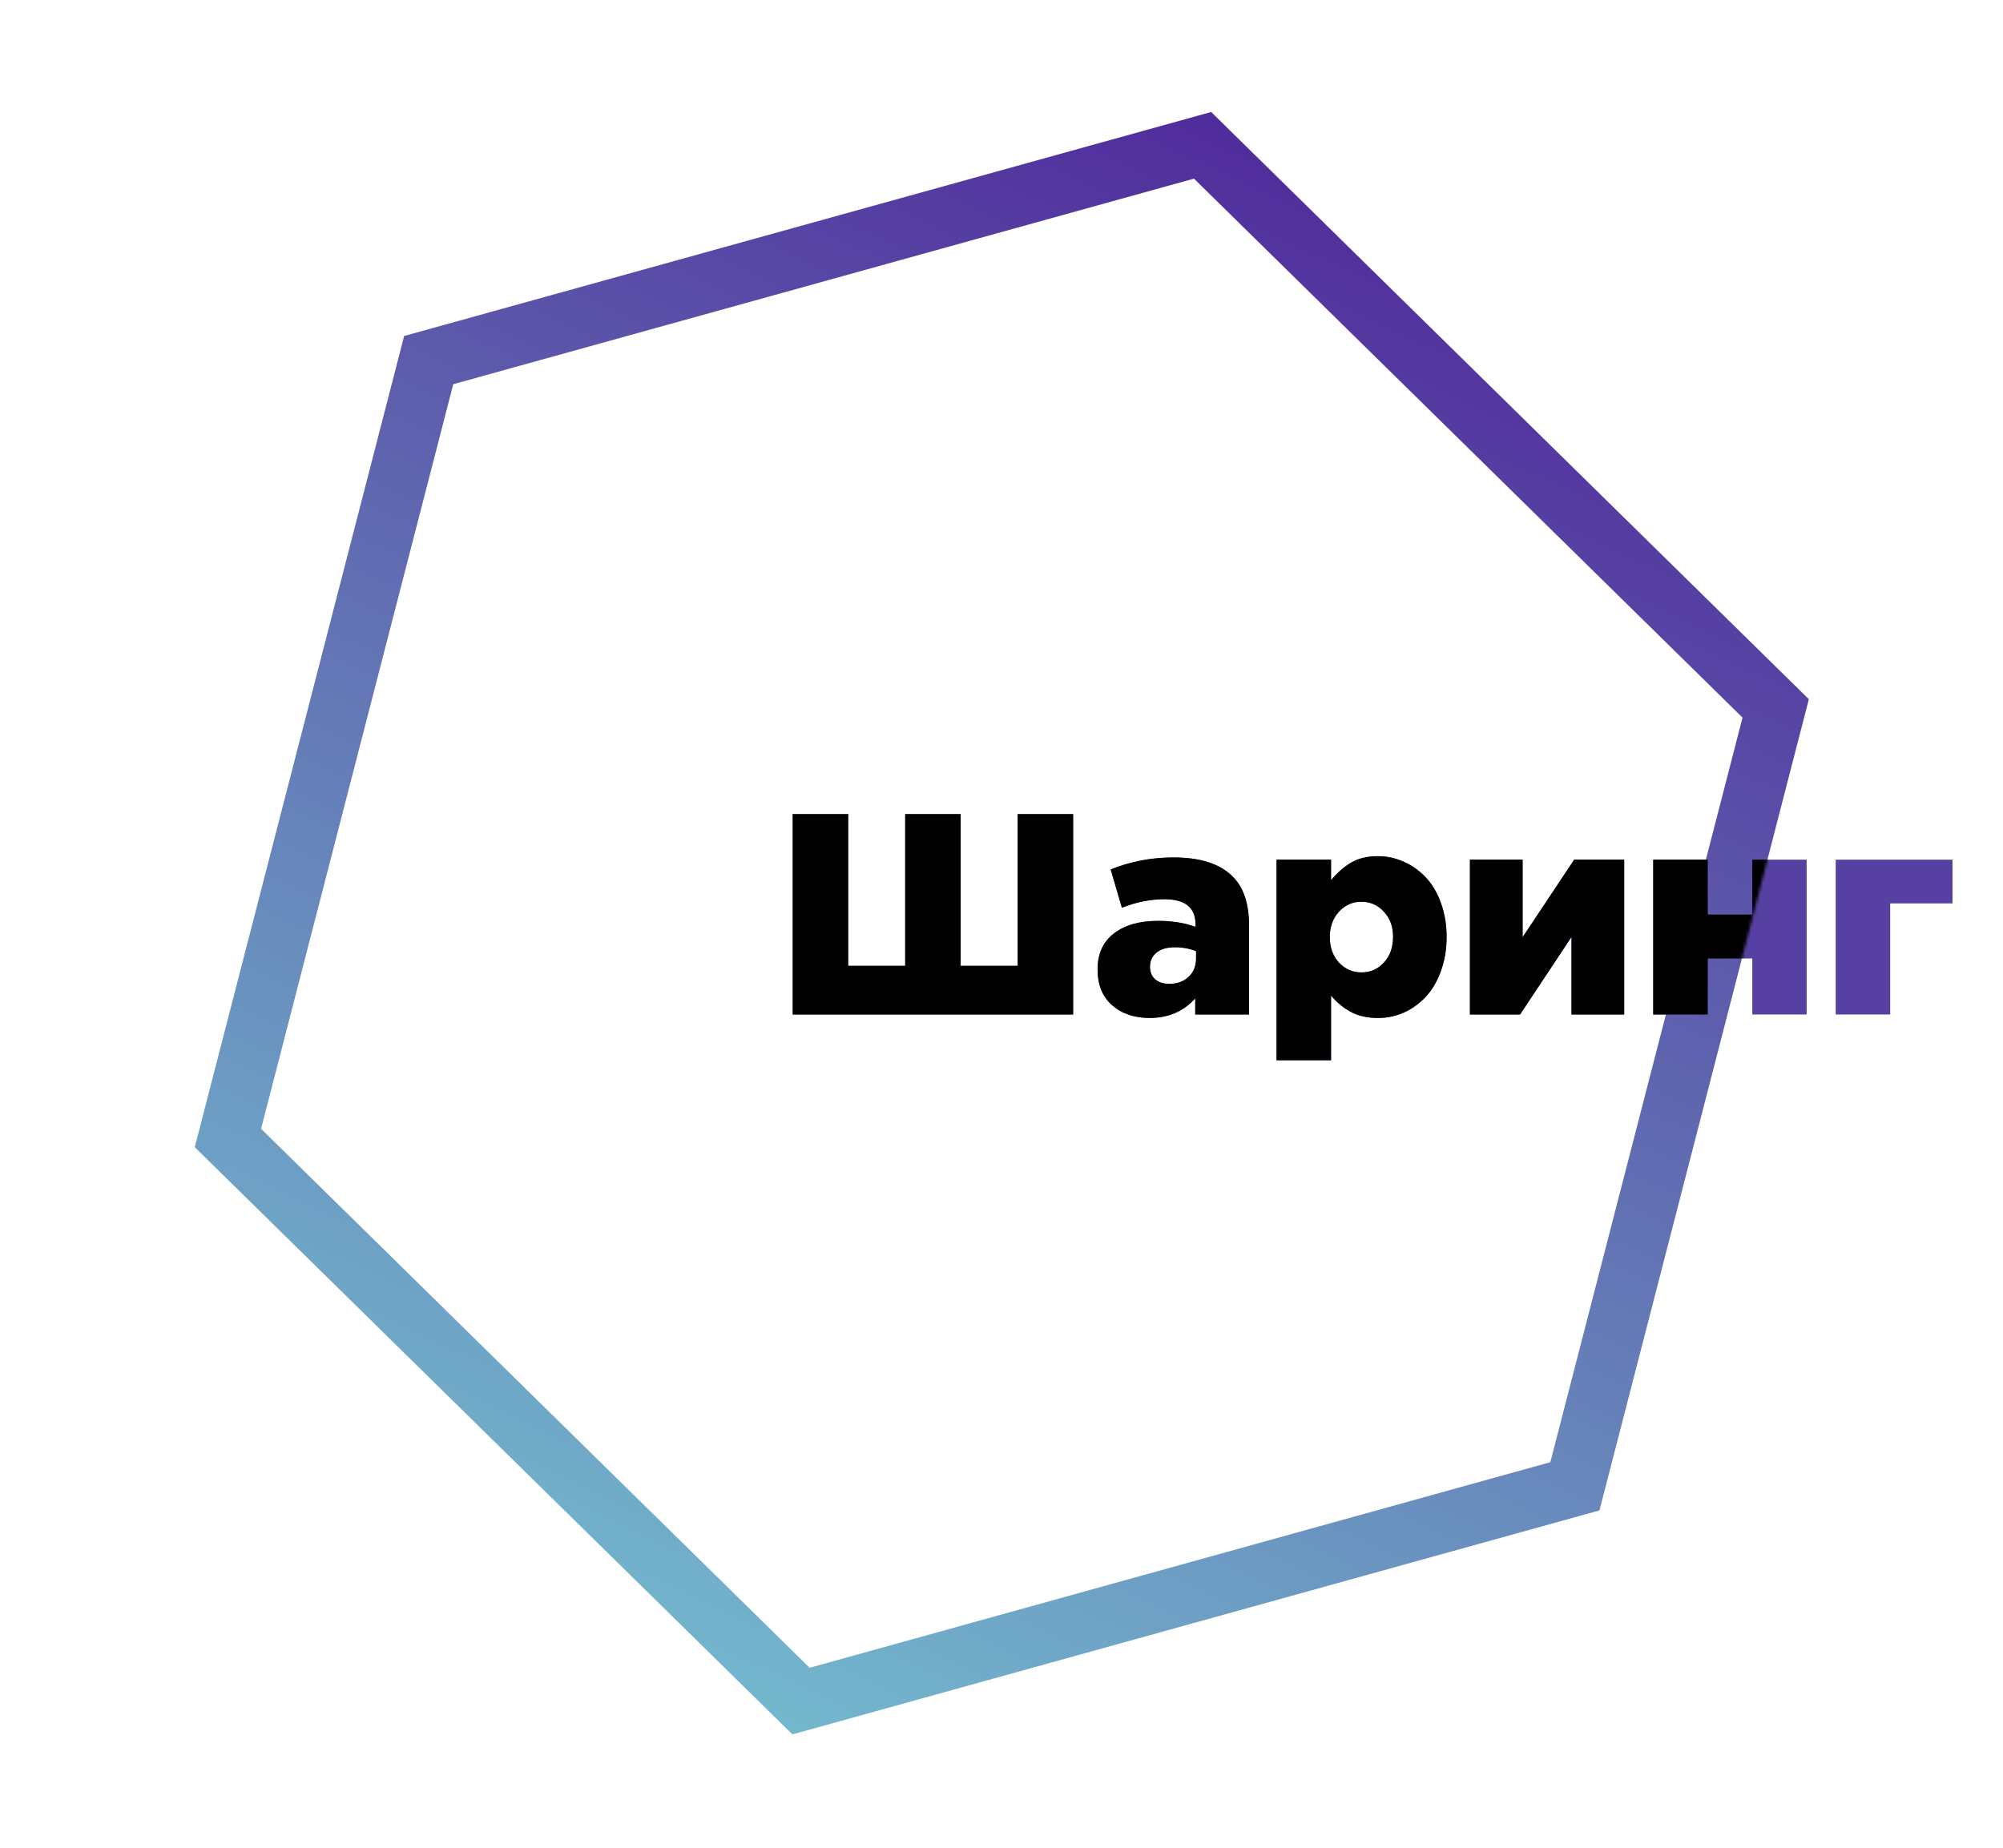 <svg width="672" height="620" viewBox="0 0 672 620" fill="none" xmlns="http://www.w3.org/2000/svg">
<path d="M528.375 498.746L268.744 570.82L76.465 381.866L143.828 120.836L403.459 48.762L595.738 237.716L528.375 498.746Z" stroke="url(#paint0_linear_277_5)" stroke-width="20"/>
<path d="M265.953 340.417V273.198H284.562V324.104H303.688V273.198H322.297V324.104H341.422V273.198H360.031V340.417H265.953ZM368.234 325.323C368.234 320.073 370.062 316.042 373.719 313.229C377.375 310.417 382.328 309.011 388.578 309.011C393.234 309.011 397.406 309.683 401.094 311.026V310.183C401.094 304.558 397.625 301.745 390.688 301.745C385.938 301.745 381.172 302.698 376.391 304.604L372.641 291.761C379.234 289.073 386.25 287.729 393.688 287.729C402.656 287.729 409.25 289.839 413.469 294.058C417.188 297.683 419.047 303.183 419.047 310.558V340.417H401V335.026C397.031 339.401 391.938 341.589 385.719 341.589C380.594 341.589 376.391 340.167 373.109 337.323C369.859 334.448 368.234 330.448 368.234 325.323ZM385.812 324.479C385.812 326.229 386.406 327.62 387.594 328.651C388.781 329.651 390.328 330.151 392.234 330.151C394.922 330.151 397.094 329.37 398.75 327.808C400.438 326.245 401.281 324.183 401.281 321.62V319.183C399.156 318.308 396.781 317.87 394.156 317.87C391.531 317.87 389.484 318.464 388.016 319.651C386.547 320.839 385.812 322.448 385.812 324.479ZM428.281 355.792V288.479H446.562V295.37C448.656 292.839 450.906 290.87 453.312 289.464C455.719 288.026 458.703 287.308 462.266 287.308C465.359 287.308 468.297 287.948 471.078 289.229C473.859 290.479 476.312 292.245 478.438 294.526C480.562 296.808 482.234 299.667 483.453 303.104C484.703 306.542 485.328 310.308 485.328 314.401C485.328 318.495 484.703 322.276 483.453 325.745C482.234 329.183 480.562 332.058 478.438 334.37C476.344 336.651 473.906 338.433 471.125 339.714C468.344 340.964 465.422 341.589 462.359 341.589C458.766 341.589 455.719 340.917 453.219 339.573C450.75 338.229 448.531 336.401 446.562 334.089V355.792H428.281ZM446.141 314.495C446.141 317.901 447.156 320.729 449.188 322.979C451.25 325.198 453.766 326.308 456.734 326.308C459.766 326.308 462.297 325.198 464.328 322.979C466.359 320.761 467.375 317.87 467.375 314.308C467.375 310.933 466.344 308.136 464.281 305.917C462.25 303.698 459.734 302.589 456.734 302.589C453.766 302.589 451.25 303.714 449.188 305.964C447.156 308.183 446.141 311.026 446.141 314.495ZM493.156 340.417V288.479H510.828V314.495L528.125 288.479H544.906V340.417H527.234V314.401L509.984 340.417H493.156ZM554.656 340.417V288.479H572.938V306.901H587.891V288.479H606.125V340.417H587.891V321.62H572.938V340.417H554.656ZM615.875 340.417V288.479H655.062V303.151H634.156V340.417H615.875Z" fill="#5641A2"/>
<mask id="mask0_277_5" style="mask-type:alpha" maskUnits="userSpaceOnUse" x="65" y="37" width="542" height="545">
<path d="M265.854 582L65.341 384.954L135.588 112.745L406.349 37.582L606.862 234.627L536.615 506.836L265.854 582Z" fill="black"/>
</mask>
<g mask="url(#mask0_277_5)">
<path d="M265.953 340.417V273.198H284.562V324.104H303.688V273.198H322.297V324.104H341.422V273.198H360.031V340.417H265.953ZM368.234 325.323C368.234 320.073 370.062 316.042 373.719 313.229C377.375 310.417 382.328 309.011 388.578 309.011C393.234 309.011 397.406 309.683 401.094 311.026V310.183C401.094 304.558 397.625 301.745 390.688 301.745C385.938 301.745 381.172 302.698 376.391 304.604L372.641 291.761C379.234 289.073 386.25 287.729 393.688 287.729C402.656 287.729 409.25 289.839 413.469 294.058C417.188 297.683 419.047 303.183 419.047 310.558V340.417H401V335.026C397.031 339.401 391.938 341.589 385.719 341.589C380.594 341.589 376.391 340.167 373.109 337.323C369.859 334.448 368.234 330.448 368.234 325.323ZM385.812 324.479C385.812 326.229 386.406 327.62 387.594 328.651C388.781 329.651 390.328 330.151 392.234 330.151C394.922 330.151 397.094 329.37 398.75 327.808C400.438 326.245 401.281 324.183 401.281 321.62V319.183C399.156 318.308 396.781 317.87 394.156 317.87C391.531 317.87 389.484 318.464 388.016 319.651C386.547 320.839 385.812 322.448 385.812 324.479ZM428.281 355.792V288.479H446.562V295.37C448.656 292.839 450.906 290.87 453.312 289.464C455.719 288.026 458.703 287.308 462.266 287.308C465.359 287.308 468.297 287.948 471.078 289.229C473.859 290.479 476.312 292.245 478.438 294.526C480.562 296.808 482.234 299.667 483.453 303.104C484.703 306.542 485.328 310.308 485.328 314.401C485.328 318.495 484.703 322.276 483.453 325.745C482.234 329.183 480.562 332.058 478.438 334.37C476.344 336.651 473.906 338.433 471.125 339.714C468.344 340.964 465.422 341.589 462.359 341.589C458.766 341.589 455.719 340.917 453.219 339.573C450.75 338.229 448.531 336.401 446.562 334.089V355.792H428.281ZM446.141 314.495C446.141 317.901 447.156 320.729 449.188 322.979C451.25 325.198 453.766 326.308 456.734 326.308C459.766 326.308 462.297 325.198 464.328 322.979C466.359 320.761 467.375 317.87 467.375 314.308C467.375 310.933 466.344 308.136 464.281 305.917C462.25 303.698 459.734 302.589 456.734 302.589C453.766 302.589 451.25 303.714 449.188 305.964C447.156 308.183 446.141 311.026 446.141 314.495ZM493.156 340.417V288.479H510.828V314.495L528.125 288.479H544.906V340.417H527.234V314.401L509.984 340.417H493.156ZM554.656 340.417V288.479H572.938V306.901H587.891V288.479H606.125V340.417H587.891V321.62H572.938V340.417H554.656ZM615.875 340.417V288.479H655.062V303.151H634.156V340.417H615.875Z" fill="black"/>
</g>
<defs>
<linearGradient id="paint0_linear_277_5" x1="541.73" y1="8.0049e-05" x2="226.046" y2="664.954" gradientUnits="userSpaceOnUse">
<stop stop-color="#4B1493"/>
<stop offset="1" stop-color="#79CFD5"/>
</linearGradient>
</defs>
</svg>
